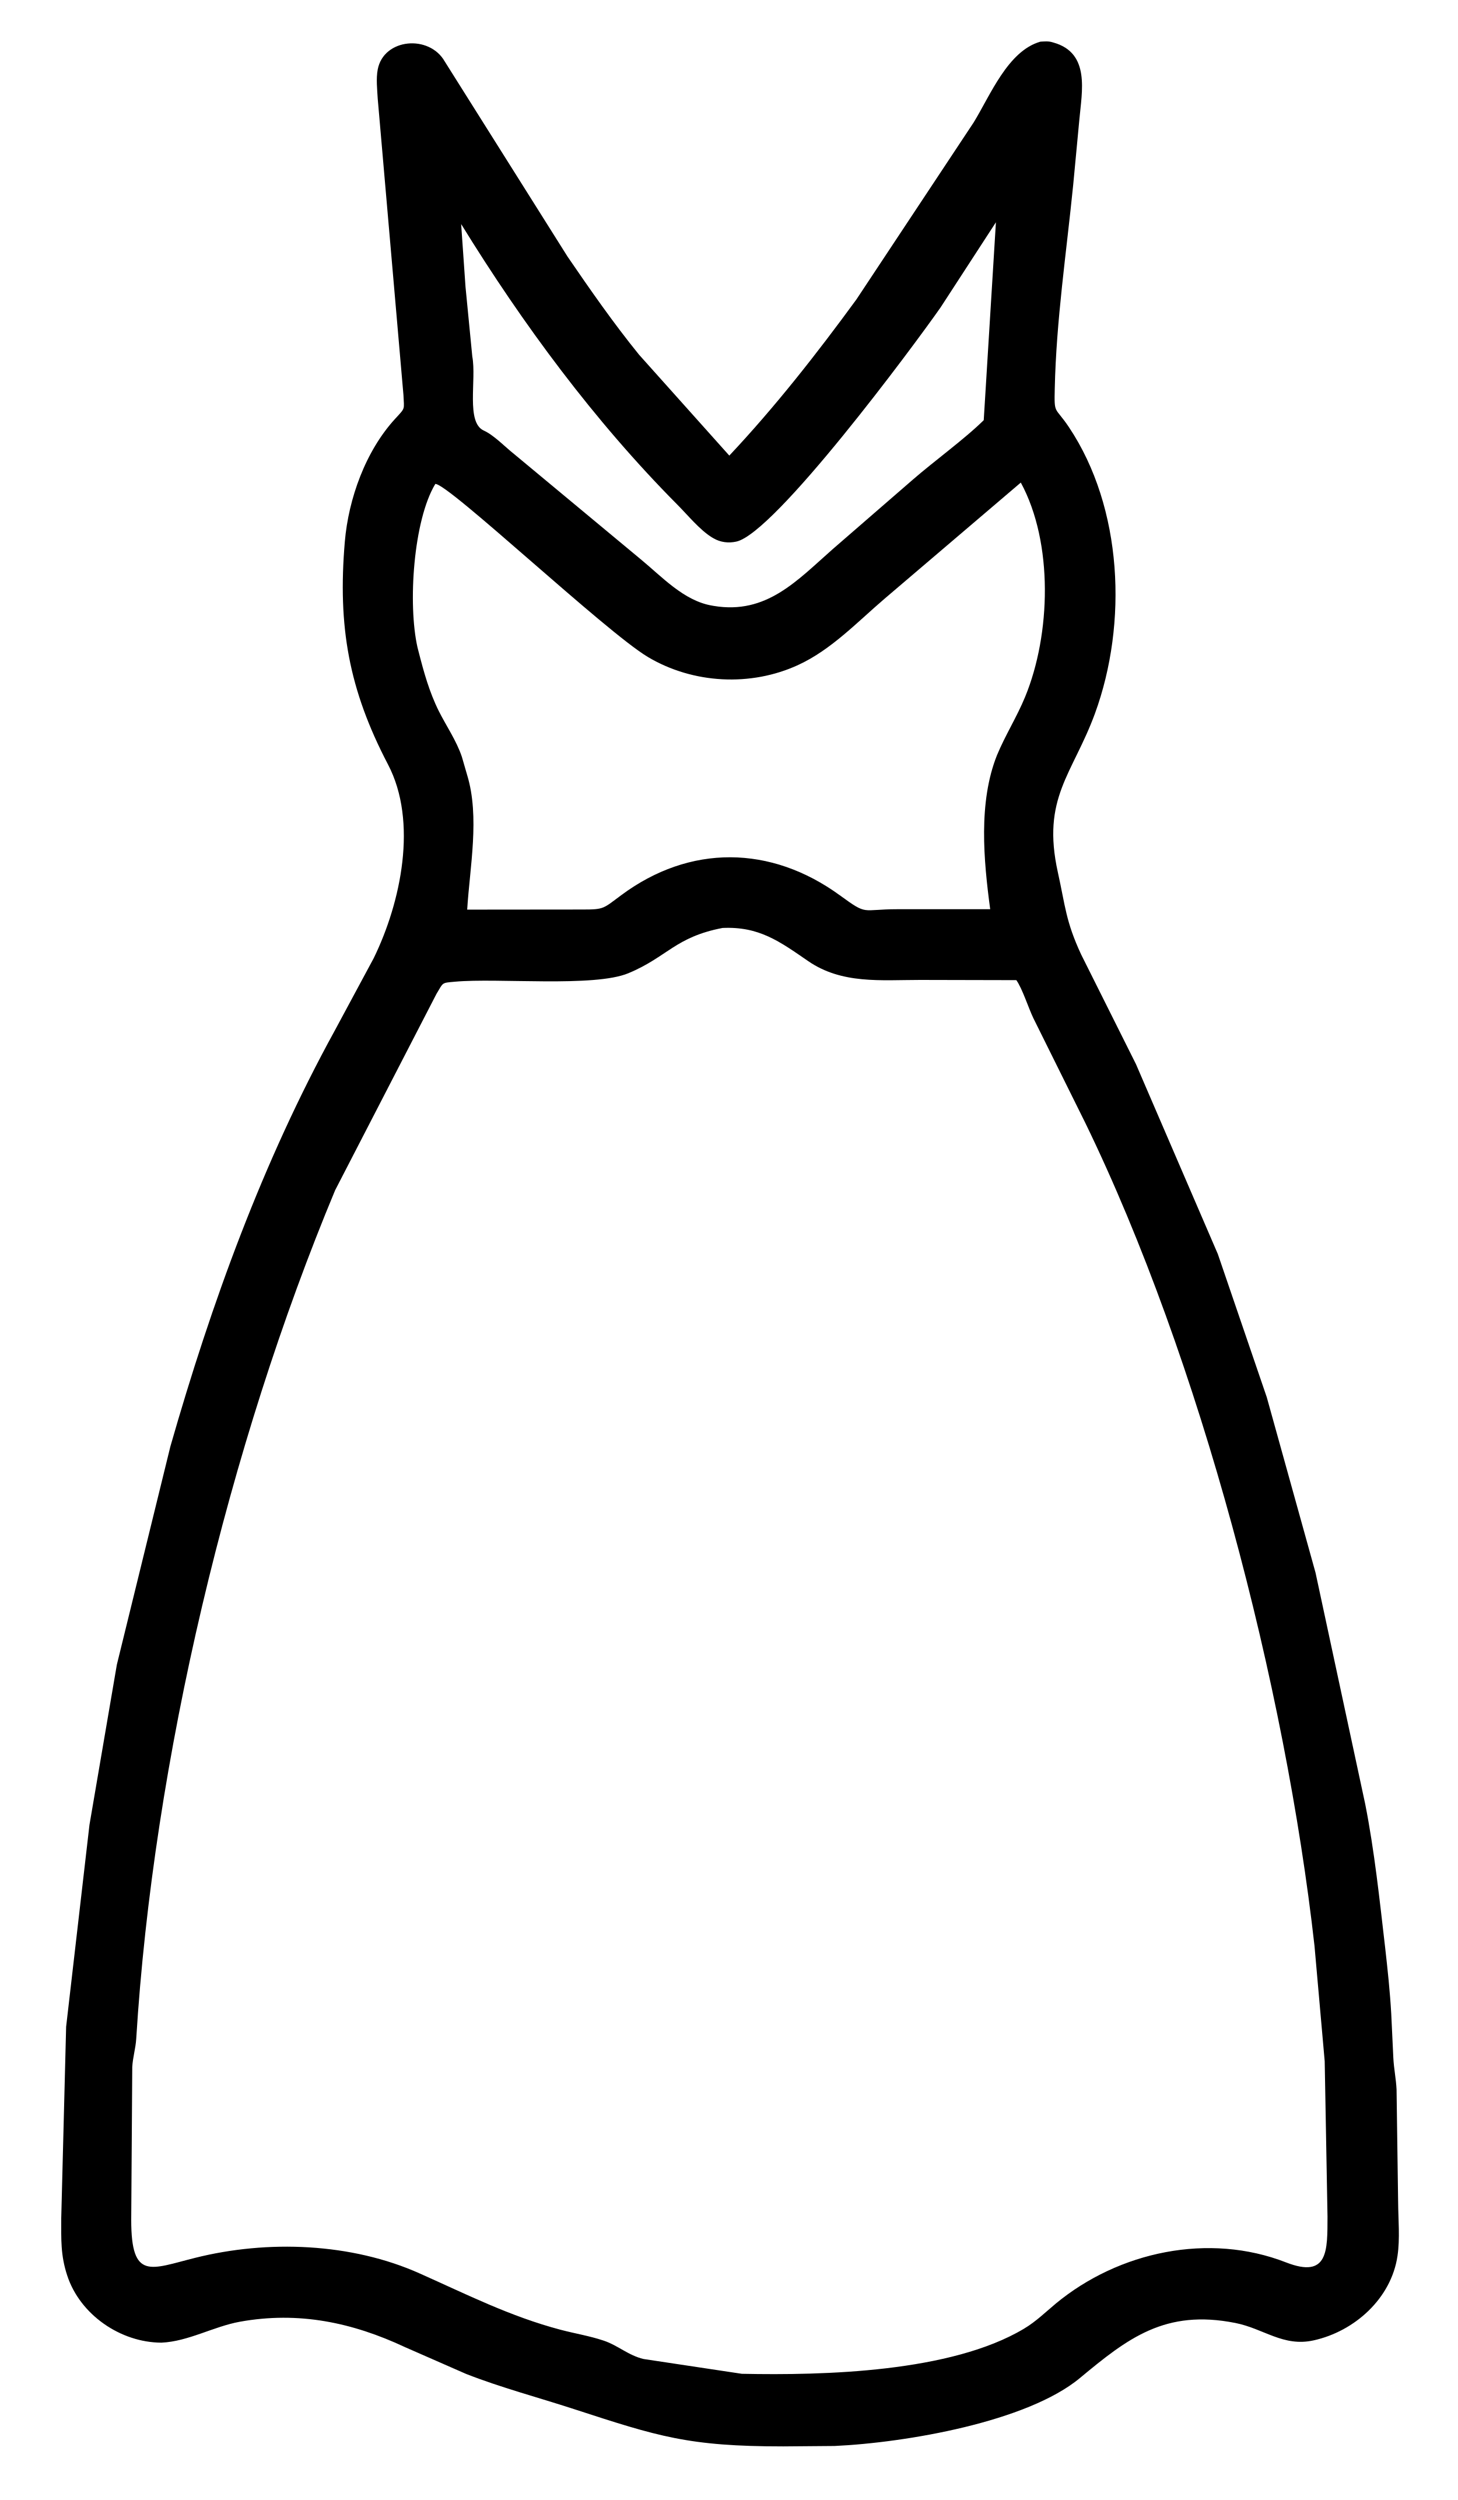 <svg width="14" height="24" viewBox="0 0 14 24" fill="none" xmlns="http://www.w3.org/2000/svg">
<path d="M1.55 22.491C1.158 22.49 0.768 22.223 0.645 21.845C0.581 21.65 0.588 21.5 0.588 21.297L0.635 19.458L0.859 17.52L1.122 15.982L1.636 13.887C2.031 12.508 2.522 11.155 3.213 9.897L3.588 9.2C3.851 8.662 4.013 7.889 3.726 7.34C3.349 6.619 3.242 6.016 3.311 5.201C3.346 4.789 3.51 4.33 3.795 4.02C3.895 3.911 3.88 3.938 3.874 3.792L3.627 0.948C3.622 0.859 3.61 0.755 3.627 0.667C3.684 0.367 4.123 0.329 4.271 0.591L5.45 2.464C5.669 2.784 5.891 3.103 6.136 3.405L7.003 4.374C7.444 3.905 7.845 3.393 8.224 2.874L9.349 1.176C9.509 0.916 9.677 0.489 9.99 0.4C10.028 0.398 10.066 0.394 10.103 0.405L10.117 0.409C10.471 0.509 10.388 0.879 10.364 1.15L10.305 1.775C10.24 2.425 10.142 3.077 10.128 3.731C10.122 3.985 10.128 3.898 10.264 4.101C10.781 4.875 10.83 5.985 10.514 6.85C10.3 7.434 9.999 7.659 10.158 8.376C10.23 8.701 10.233 8.844 10.381 9.163L10.908 10.217L11.694 12.04L12.164 13.415L12.632 15.099L13.109 17.32C13.198 17.771 13.247 18.238 13.3 18.694C13.324 18.906 13.347 19.121 13.359 19.334L13.379 19.756C13.384 19.858 13.405 19.958 13.41 20.06L13.425 21.137C13.426 21.304 13.444 21.494 13.419 21.658C13.359 22.068 13.005 22.383 12.614 22.469C12.322 22.534 12.135 22.356 11.862 22.302C11.187 22.168 10.829 22.449 10.369 22.831C9.863 23.251 8.703 23.451 8.014 23.483L7.52 23.487C6.611 23.487 6.323 23.393 5.512 23.129C5.165 23.016 4.815 22.924 4.475 22.791L3.889 22.534C3.385 22.298 2.869 22.188 2.304 22.29C2.05 22.336 1.807 22.48 1.55 22.491ZM9.563 2.134L9.032 2.951C8.772 3.323 7.438 5.123 7.069 5.2C6.995 5.216 6.919 5.207 6.853 5.169L6.839 5.161C6.72 5.089 6.603 4.944 6.503 4.844C5.707 4.042 5.02 3.112 4.428 2.151L4.47 2.755L4.535 3.422C4.577 3.647 4.472 4.056 4.646 4.134C4.745 4.179 4.852 4.293 4.94 4.362L6.153 5.37C6.355 5.536 6.566 5.768 6.836 5.814L6.853 5.817C7.36 5.902 7.653 5.574 7.996 5.272L8.765 4.605C8.972 4.425 9.265 4.213 9.446 4.034L9.563 2.134ZM4.18 4.646C3.969 4.995 3.915 5.801 4.009 6.216L4.019 6.255C4.07 6.454 4.121 6.64 4.213 6.826C4.286 6.971 4.383 7.111 4.435 7.266L4.486 7.442C4.608 7.842 4.511 8.326 4.486 8.733L5.591 8.732C5.803 8.732 5.79 8.724 5.963 8.596C6.623 8.104 7.402 8.113 8.065 8.596C8.337 8.794 8.264 8.729 8.618 8.729L9.508 8.729C9.445 8.259 9.393 7.703 9.573 7.251C9.653 7.058 9.765 6.882 9.844 6.689C10.089 6.093 10.117 5.214 9.802 4.633L8.495 5.747C8.234 5.97 7.983 6.237 7.667 6.383C7.21 6.595 6.654 6.565 6.222 6.308C5.814 6.065 4.306 4.642 4.18 4.646ZM6.938 8.909C6.484 8.996 6.407 9.188 6.035 9.343C5.707 9.481 4.78 9.387 4.368 9.425C4.237 9.437 4.259 9.43 4.191 9.542L3.218 11.427C2.196 13.876 1.472 16.902 1.308 19.575C1.302 19.668 1.275 19.751 1.27 19.845L1.26 21.313C1.26 21.898 1.447 21.783 1.873 21.677C2.57 21.502 3.375 21.533 4.031 21.827C4.482 22.028 4.901 22.24 5.382 22.367C5.518 22.403 5.661 22.426 5.795 22.471C5.932 22.516 6.034 22.614 6.18 22.648L7.123 22.79C7.917 22.806 9.13 22.776 9.831 22.358C9.947 22.289 10.037 22.2 10.139 22.115C10.743 21.616 11.608 21.431 12.35 21.721C12.757 21.879 12.746 21.604 12.747 21.28L12.72 19.789L12.622 18.681C12.343 16.194 11.529 13.06 10.422 10.782L9.923 9.776C9.876 9.679 9.816 9.489 9.759 9.41L8.835 9.408C8.457 9.408 8.084 9.45 7.76 9.227C7.484 9.037 7.288 8.893 6.938 8.909Z" fill="black"/>
</svg>
